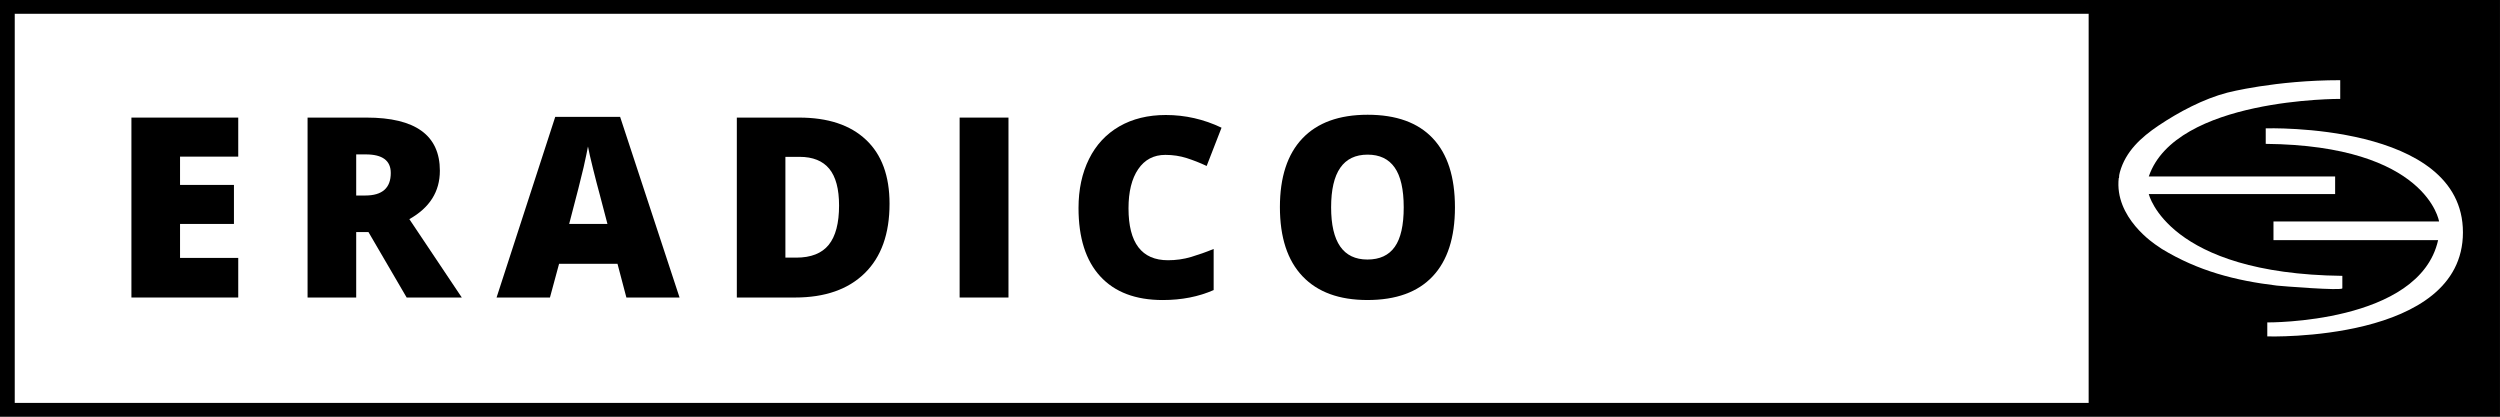 <?xml version="1.0" encoding="utf-8"?>
<!-- Generator: Adobe Illustrator 15.0.0, SVG Export Plug-In . SVG Version: 6.00 Build 0)  -->
<!DOCTYPE svg PUBLIC "-//W3C//DTD SVG 1.1//EN" "http://www.w3.org/Graphics/SVG/1.1/DTD/svg11.dtd">
<svg version="1.1" id="Layer_1" xmlns="http://www.w3.org/2000/svg" xmlns:xlink="http://www.w3.org/1999/xlink" x="0px" y="0px"
	 width="246px" height="41px" viewBox="0 0 246 41" enable-background="new 0 0 246 41" xml:space="preserve">
<rect x="0" y="0" width="246" height="41" fill="#808080" stroke="none"/>
<g>
	<rect x="1.439" y="1.348" fill="#FFFFFF" width="204.093" height="38.3"/>
	<g>
		<g>
			<path d="M23.443,29.275H12.932V11.571h10.511v3.841h-5.727v2.784h5.304v3.84h-5.304v3.343h5.727V29.275z"/>
			<path d="M35.05,22.836v6.439h-4.785V11.571h5.803c4.81,0,7.215,1.743,7.215,5.23c0,2.053-1.001,3.639-3.003,4.762l5.161,7.713
				h-5.426l-3.757-6.438L35.05,22.836L35.05,22.836z M35.05,19.238h0.897c1.669,0,2.505-0.739,2.505-2.218
				c0-1.22-0.819-1.827-2.458-1.827H35.05V19.238z"/>
			<path d="M61.636,29.275l-0.874-3.315h-5.75l-0.897,3.315h-5.253l5.774-17.778h6.383l5.849,17.778H61.636z M59.773,22.036
				l-0.763-2.91c-0.179-0.645-0.395-1.481-0.651-2.506c-0.256-1.025-0.422-1.76-0.502-2.204c-0.074,0.414-0.218,1.092-0.428,2.036
				c-0.216,0.944-0.691,2.805-1.423,5.584H59.773z"/>
			<path d="M87.531,20.052c0,2.951-0.811,5.23-2.441,6.828c-1.626,1.595-3.912,2.396-6.858,2.396h-5.728V11.571h6.127
				c2.843,0,5.034,0.726,6.579,2.181C86.76,15.207,87.531,17.302,87.531,20.052z M82.564,20.219c0-1.623-0.32-2.826-0.962-3.609
				c-0.642-0.782-1.619-1.176-2.924-1.176h-1.395v9.917h1.07c1.45,0,2.52-0.422,3.199-1.267
				C82.226,23.244,82.564,21.956,82.564,20.219z"/>
			<path d="M94.427,29.275V11.571h4.807v17.705H94.427L94.427,29.275z"/>
			<path d="M114.667,15.24c-1.139,0-2.03,0.469-2.664,1.399c-0.638,0.934-0.958,2.219-0.958,3.859c0,3.406,1.297,5.109,3.887,5.109
				c0.782,0,1.541-0.105,2.278-0.324c0.732-0.219,1.47-0.48,2.213-0.786v4.045c-1.474,0.651-3.147,0.981-5.012,0.981
				c-2.675,0-4.722-0.777-6.146-2.33c-1.425-1.549-2.139-3.789-2.139-6.718c0-1.833,0.344-3.443,1.036-4.835
				c0.688-1.387,1.683-2.453,2.98-3.204c1.293-0.744,2.821-1.12,4.571-1.12c1.915,0,3.742,0.417,5.486,1.25l-1.465,3.766
				c-0.655-0.311-1.307-0.564-1.962-0.776C116.117,15.348,115.416,15.24,114.667,15.24z"/>
			<path d="M143.167,20.4c0,2.98-0.733,5.245-2.192,6.792c-1.463,1.555-3.602,2.33-6.42,2.33c-2.779,0-4.906-0.778-6.388-2.338
				s-2.224-3.826-2.224-6.808c0-2.946,0.738-5.2,2.209-6.75c1.476-1.556,3.615-2.334,6.425-2.334c2.819,0,4.956,0.774,6.407,2.316
				C142.441,15.148,143.167,17.414,143.167,20.4z M130.982,20.4c0,3.423,1.188,5.138,3.572,5.138c1.211,0,2.107-0.417,2.693-1.25
				c0.587-0.829,0.879-2.126,0.879-3.887c0-1.767-0.299-3.076-0.893-3.919c-0.592-0.844-1.479-1.265-2.659-1.265
				C132.182,15.216,130.982,16.942,130.982,20.4z"/>
		</g>
	</g>
	<path d="M0,0v41h245.996V0H0z M1.439,1.348h204.093v38.3H1.439V1.348z"/>
	<g>
		<g>
			<path fill="#FFFFFF" d="M222.948,14.156v-1.527c0,0,19.405-0.613,19.405,10.236c0,10.848-19.252,10.238-19.252,10.238v-1.377
				c0,0,14.974,0.151,16.81-8.1H223.71v-1.832h16.295C240.005,21.796,238.839,14.31,222.948,14.156"/>
			<path fill="#FFFFFF" d="M211.441,19.097h18.336v-1.734h-18.336c2.646-7.74,18.838-7.631,18.838-7.631V7.89
				c-6.413,0-11.103,1.224-11.103,1.224c-2.353,0.614-4.782,1.904-6.797,3.257c-1.696,1.144-3.222,2.528-3.784,4.569
				c-0.062,0.193-0.08,0.383-0.085,0.578h-0.026c-0.438,3.889,3.49,6.481,3.844,6.705c0.131,0.098,0.268,0.188,0.398,0.273
				c3.562,2.165,7.221,3.115,11.316,3.607c0.376,0.043,6.445,0.531,6.445,0.264v-1.223
				C213.275,26.939,211.441,19.097,211.441,19.097"/>
		</g>
	</g>
</g>
</svg>
